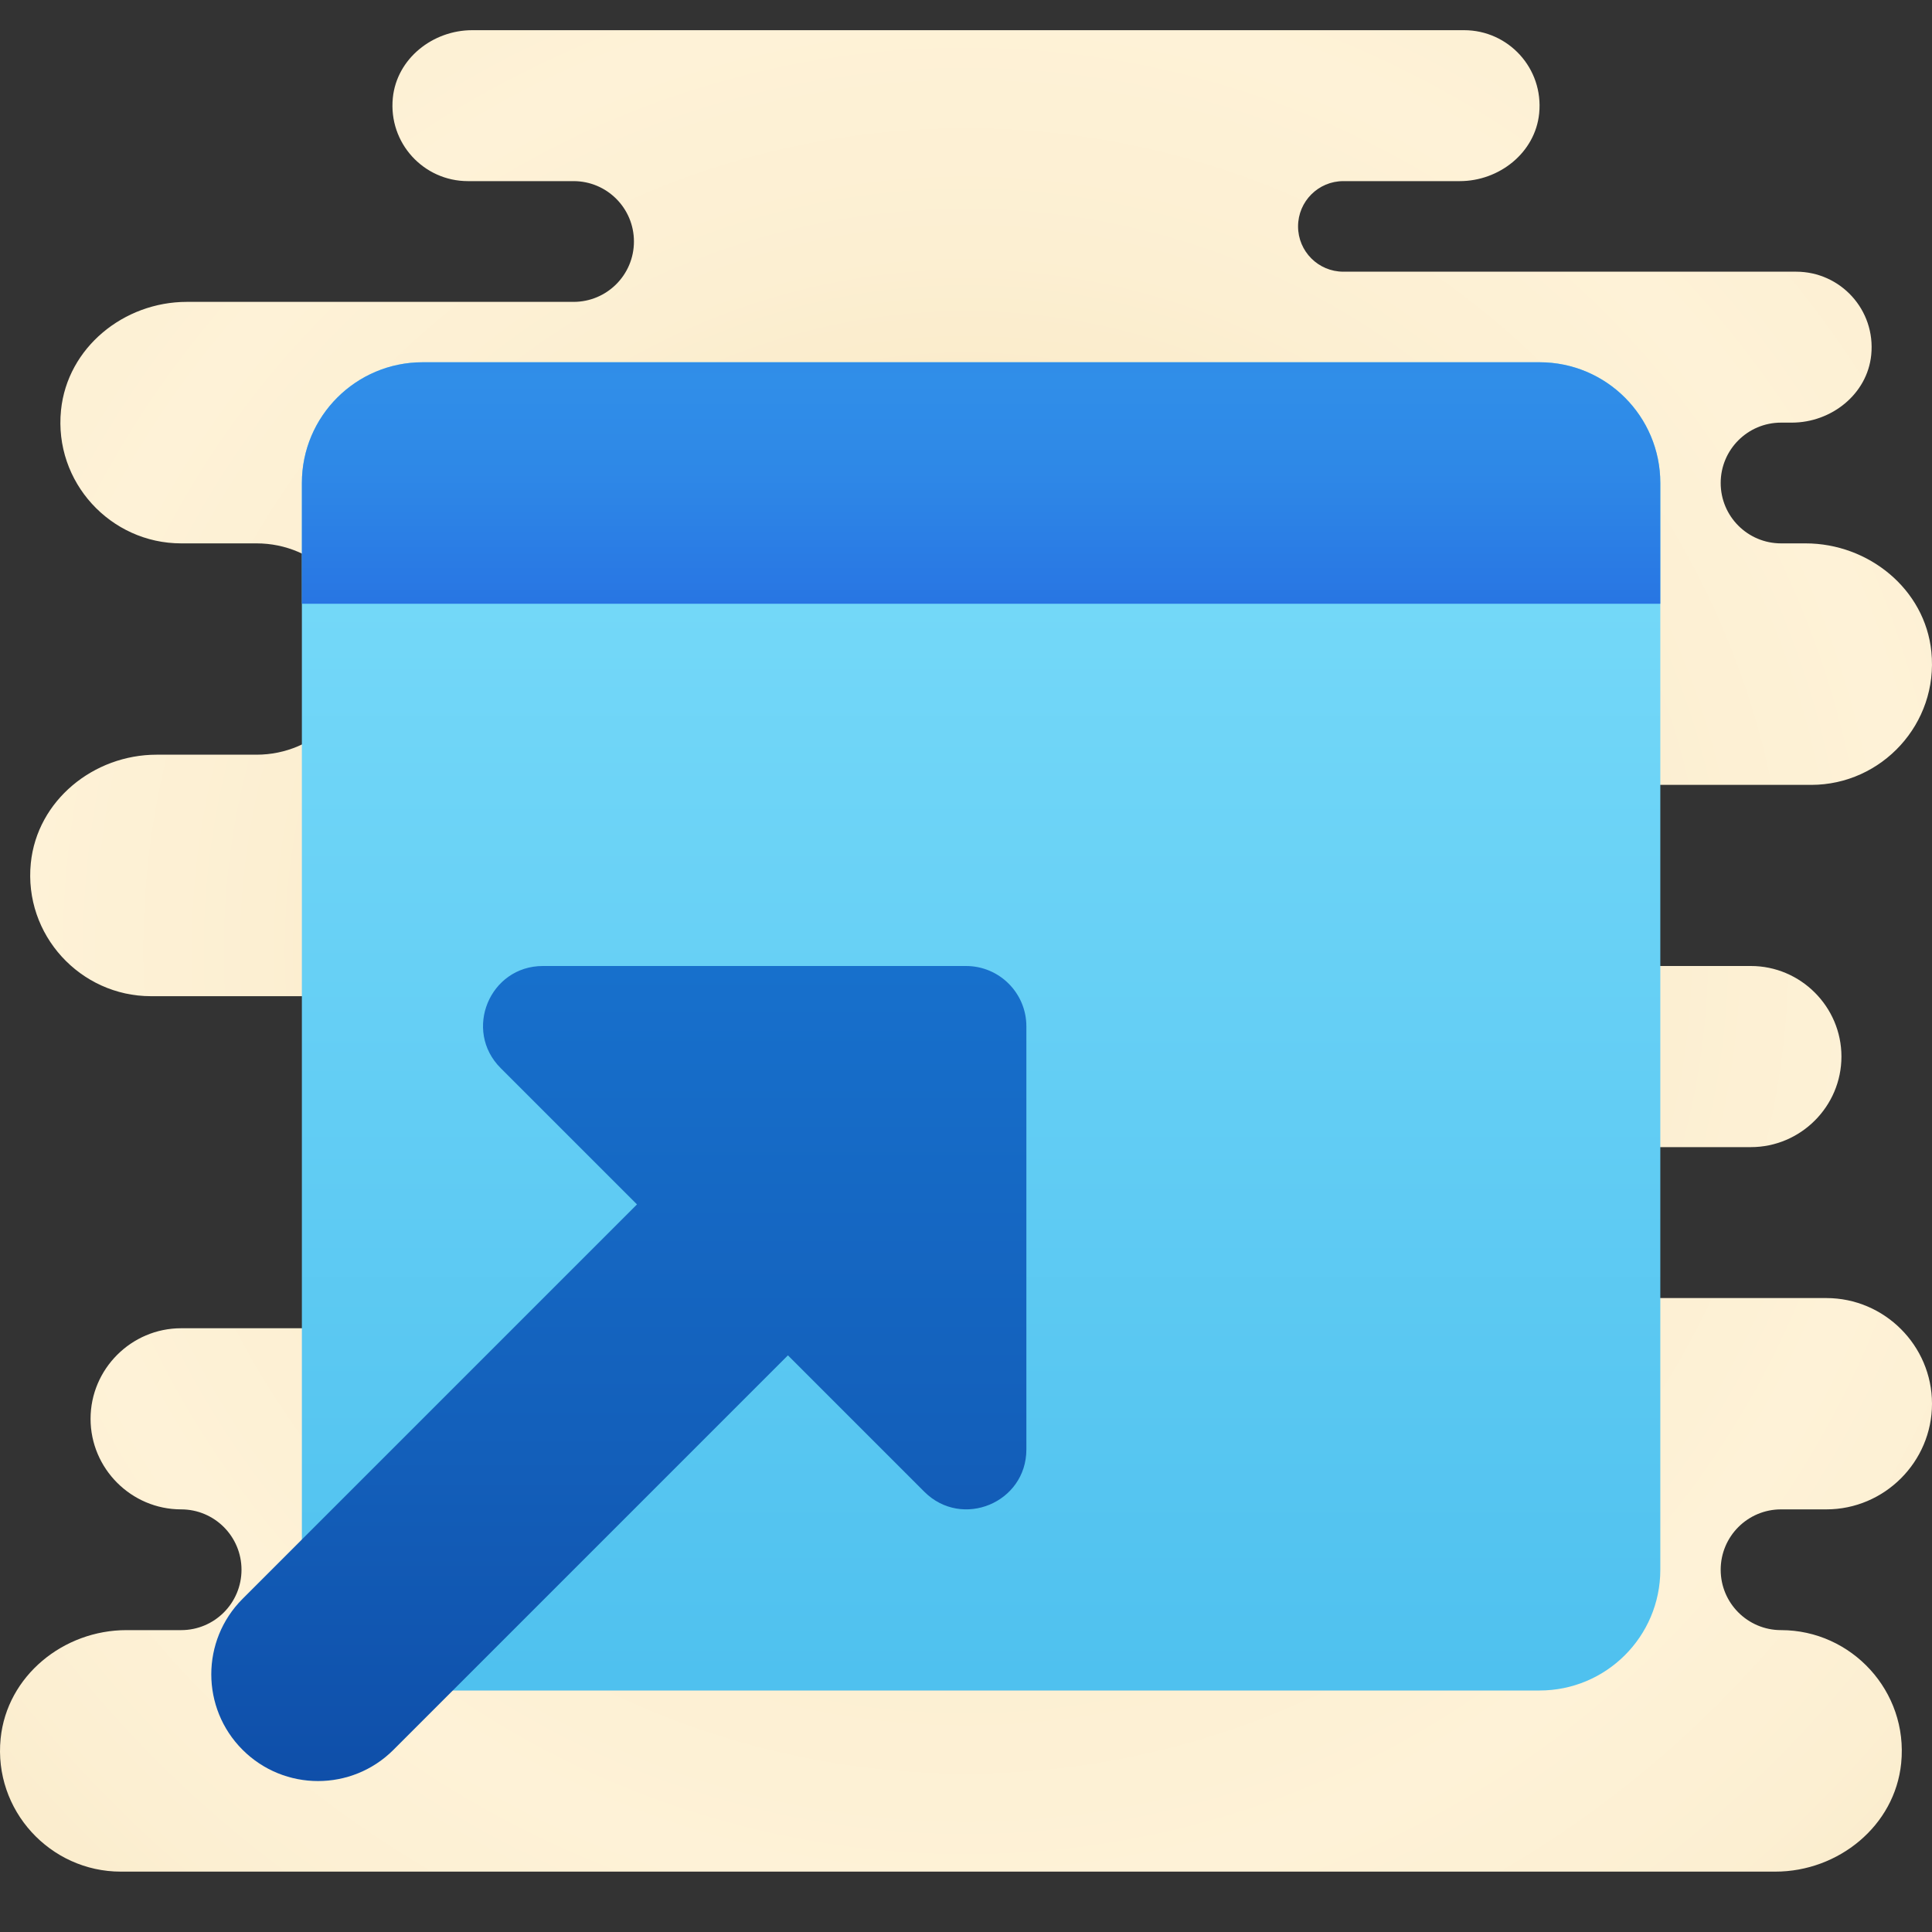 <svg xmlns="http://www.w3.org/2000/svg" viewBox="0 0 64 64"><rect x="0" y="0" width="64" height="64" fill="#333333" stroke="none"/><radialGradient id="p8ITM15VoKWngOwU5JAyCa" cx="32" cy="31.5" r="31.259" gradientUnits="userSpaceOnUse" spreadMethod="reflect"><stop offset="0" stop-color="#eed7a2"/><stop offset=".106" stop-color="#f1dcab"/><stop offset=".437" stop-color="#f8e8c3"/><stop offset=".744" stop-color="#fcefd2"/><stop offset="1" stop-color="#fef2d7"/></radialGradient><path fill="url(#p8ITM15VoKWngOwU5JAyCa)" d="M59,54c-1.105,0-2-0.895-2-2c0-1.105,0.895-2,2-2h1.5c1.925,0,3.5-1.575,3.5-3.5 S62.425,43,60.5,43H50c-1.381,0-2.5-1.119-2.5-2.5c0-1.381,1.119-2.5,2.5-2.5h8c1.65,0,3-1.35,3-3c0-1.65-1.35-3-3-3H42v-6h18 c2.335,0,4.22-2.028,3.979-4.41C63.77,19.514,61.897,18,59.811,18H59c-1.105,0-2-0.895-2-2c0-1.105,0.895-2,2-2h0.357 c1.308,0,2.499-0.941,2.63-2.242C62.137,10.261,60.966,9,59.5,9h-15C43.672,9,43,8.328,43,7.5S43.672,6,44.5,6h3.857 c1.308,0,2.499-0.941,2.63-2.242C51.137,2.261,49.966,1,48.5,1L15.643,1c-1.308,0-2.499,0.941-2.63,2.242 C12.863,4.739,14.034,6,15.5,6H19c1.105,0,2,0.895,2,2c0,1.105-0.895,2-2,2H6.189c-2.086,0-3.958,1.514-4.168,3.59 C1.78,15.972,3.665,18,6,18h2.5c1.933,0,3.5,1.567,3.5,3.5c0,1.933-1.567,3.5-3.5,3.5H5.189c-2.086,0-3.958,1.514-4.168,3.59 C0.78,30.972,2.665,33,5,33h17v11H6c-1.65,0-3,1.35-3,3c0,1.65,1.35,3,3,3h0c1.105,0,2,0.895,2,2c0,1.105-0.895,2-2,2H4.189 c-2.086,0-3.958,1.514-4.168,3.59C-0.22,59.972,1.665,62,4,62h54.811c2.086,0,3.958-1.514,4.168-3.59C63.22,56.028,61.335,54,59,54z"/><linearGradient id="p8ITM15VoKWngOwU5JAyCb" x1="32.5" x2="32.5" y1="74.094" y2="10.539" gradientUnits="userSpaceOnUse" spreadMethod="reflect"><stop offset="0" stop-color="#3cb5ea"/><stop offset="1" stop-color="#7ddefb"/></linearGradient><path fill="url(#p8ITM15VoKWngOwU5JAyCb)" d="M51,12H14c-2.209,0-4,1.791-4,4v36c0,2.209,1.791,4,4,4h37c2.209,0,4-1.791,4-4V16 C55,13.791,53.209,12,51,12z"/><linearGradient id="p8ITM15VoKWngOwU5JAyCc" x1="32.5" x2="32.5" y1="19.981" y2="12.621" gradientUnits="userSpaceOnUse" spreadMethod="reflect"><stop offset="0" stop-color="#2875e3"/><stop offset=".014" stop-color="#2876e3"/><stop offset=".588" stop-color="#2e88e7"/><stop offset="1" stop-color="#308ee8"/></linearGradient><path fill="url(#p8ITM15VoKWngOwU5JAyCc)" d="M10,16v4h45v-4c0-2.209-1.791-4-4-4H14C11.791,12,10,13.791,10,16z"/><linearGradient id="p8ITM15VoKWngOwU5JAyCd" x1="20.5" x2="20.5" y1="64.125" y2="20.53" gradientUnits="userSpaceOnUse" spreadMethod="reflect"><stop offset="0" stop-color="#0d47a1"/><stop offset=".365" stop-color="#135fba"/><stop offset=".734" stop-color="#1770cc"/><stop offset="1" stop-color="#1976d2"/></linearGradient><path fill="url(#p8ITM15VoKWngOwU5JAyCd)" d="M32,32H17.985c-1.765,0-2.648,2.133-1.401,3.381l4.517,4.517L8.035,52.964 c-1.381,1.381-1.381,3.619,0,5v0c1.381,1.381,3.619,1.381,5,0l13.066-13.066l4.517,4.517C31.867,50.664,34,49.78,34,48.015V34 C34,32.895,33.105,32,32,32z"/></svg>